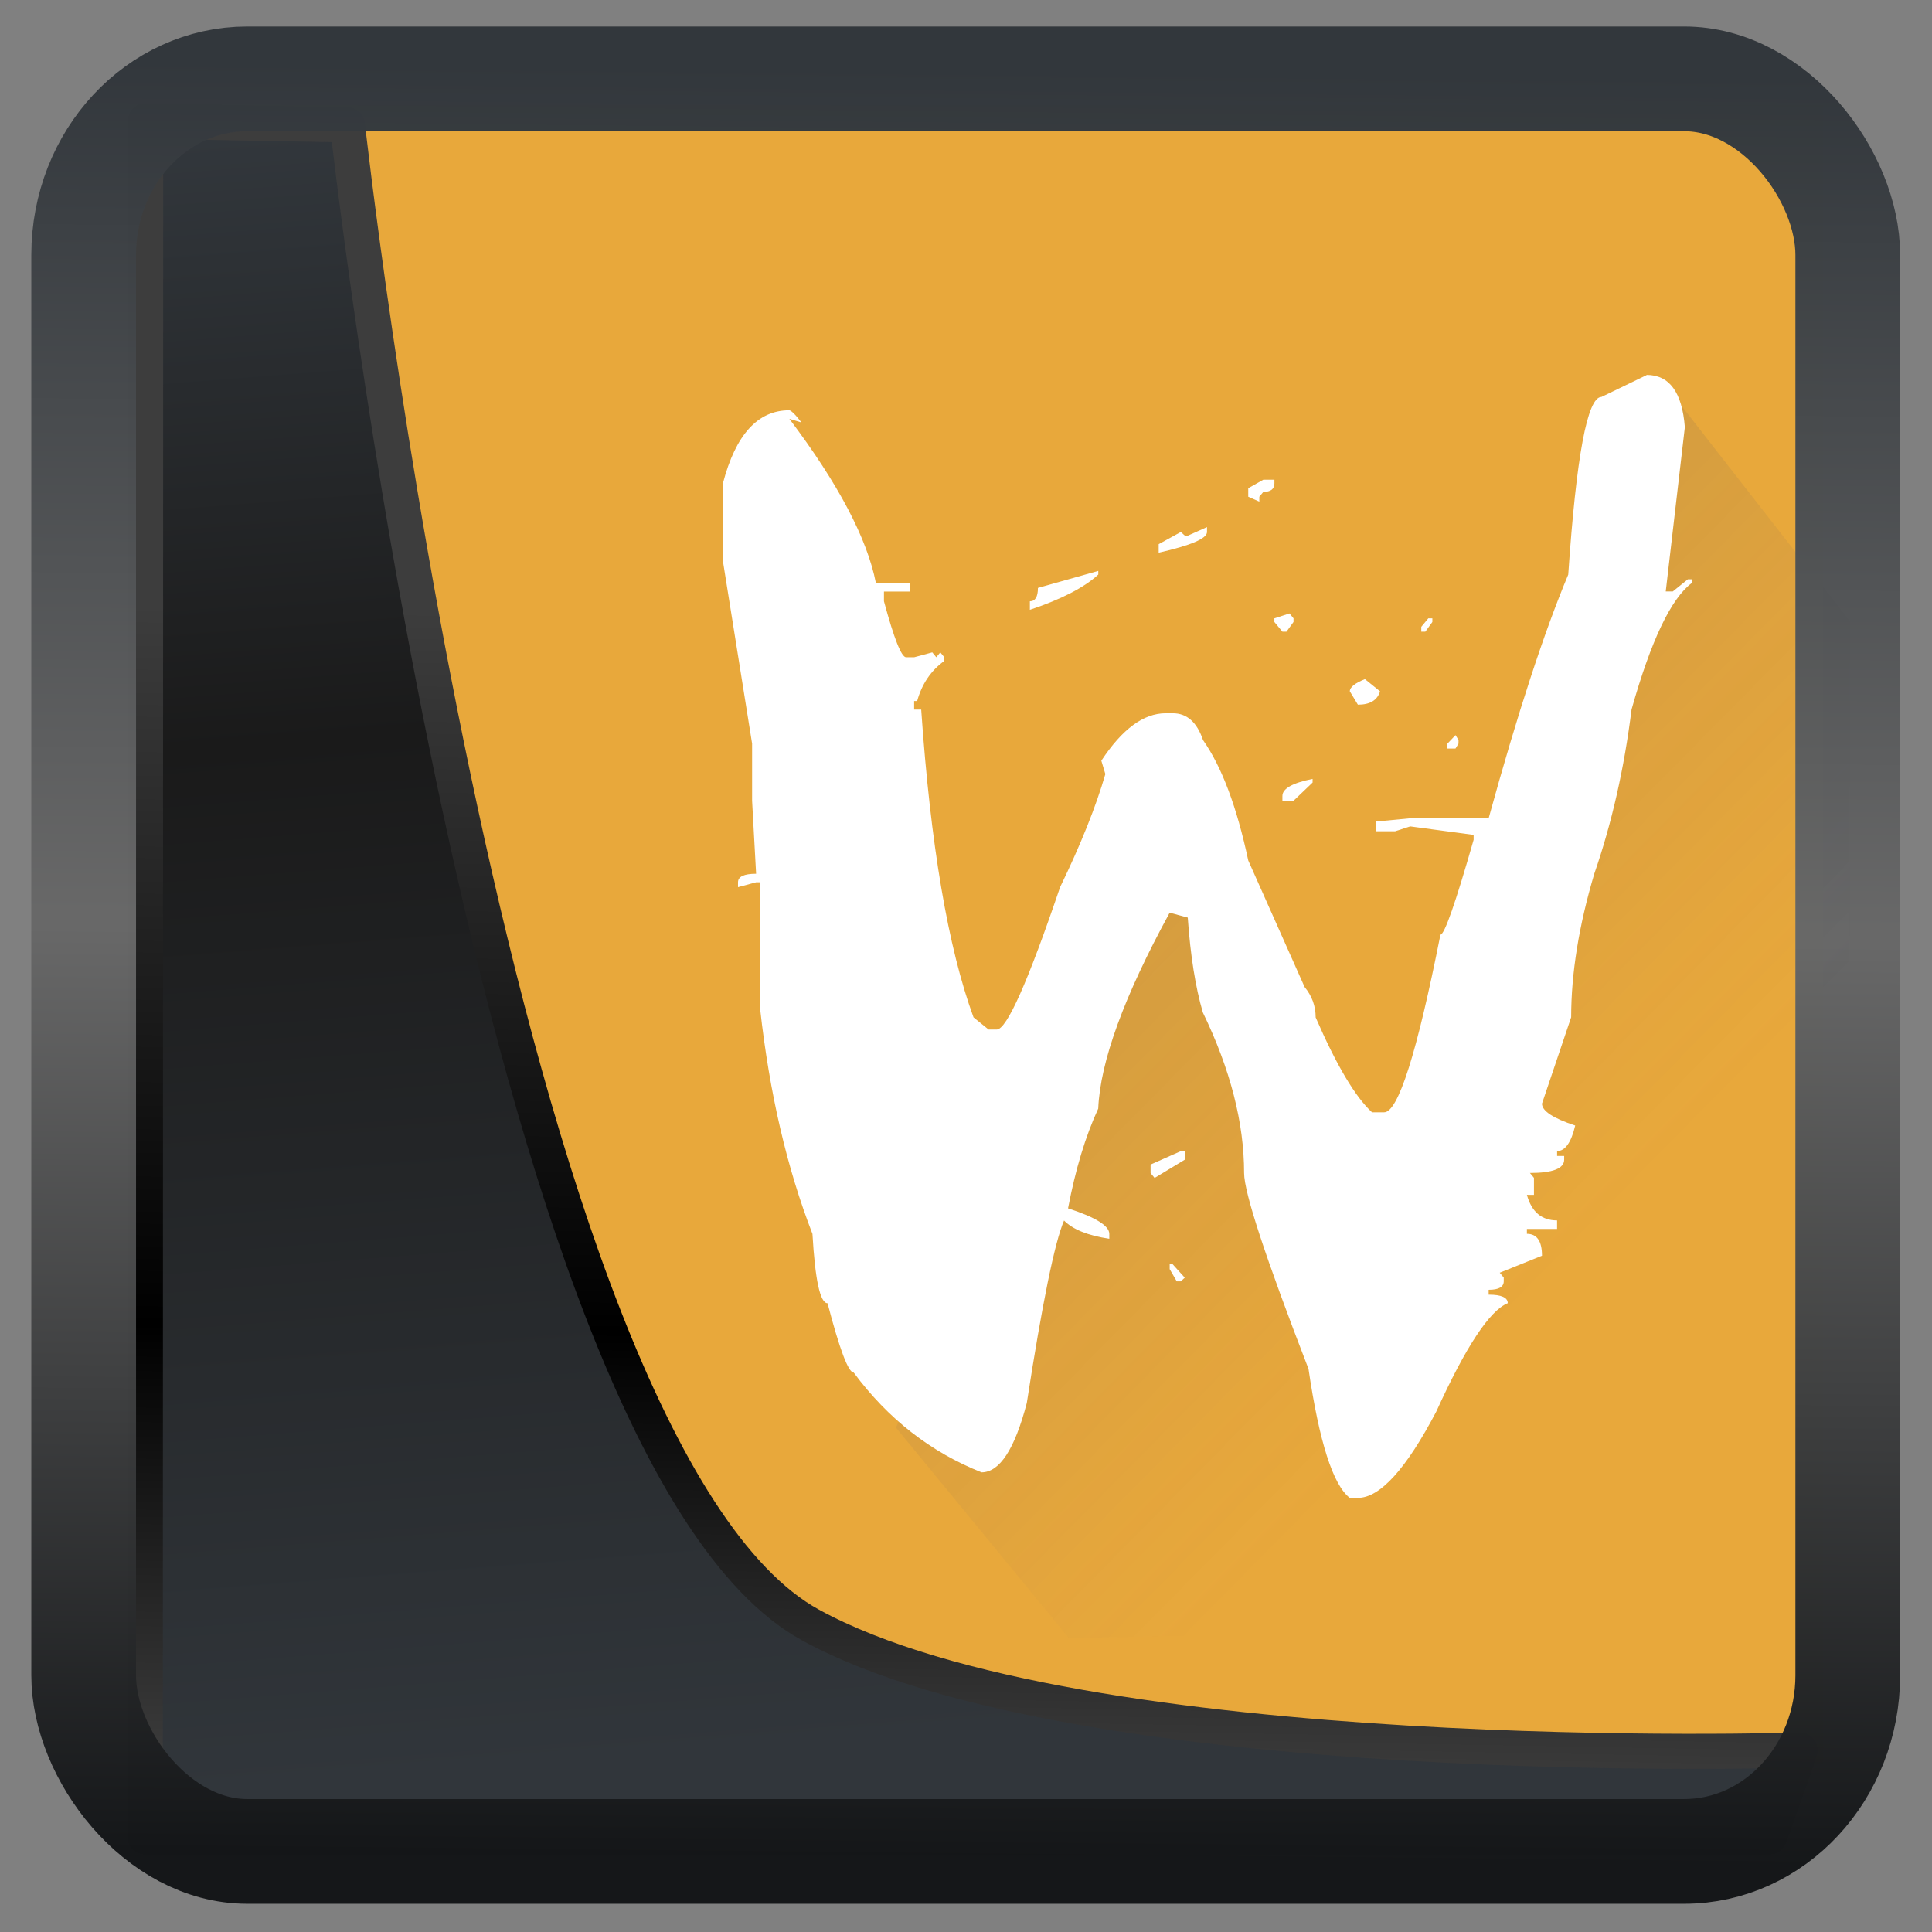 <svg width="32" height="32" version="1.1" viewBox="0 0 32 32" xmlns="http://www.w3.org/2000/svg" xmlns:xlink="http://www.w3.org/1999/xlink">
<rect x="0" y="0" width="32" height="32" fill="#808080" stroke="none"/>
<defs>
<linearGradient id="linearGradient3403" x1="6.949" x2="11.215" y1="4.555" y2="59.052" gradientUnits="userSpaceOnUse">
<stop style="stop-color:#32373c" offset="0"/>
<stop style="stop-color:#1a1a1a" offset=".368"/>
<stop style="stop-color:#31363b" offset="1"/>
</linearGradient>
<linearGradient id="linearGradient20558" x1="25.802" x2="25.111" y1="20.374" y2="58.913" gradientUnits="userSpaceOnUse">
<stop style="stop-color:#3d3d3d" offset="0"/>
<stop offset=".618"/>
<stop style="stop-color:#3d3d3d" offset="1"/>
</linearGradient>
<linearGradient id="linearGradient4557" x1="43.5" x2="44.142" y1="64.012" y2=".306" gradientTransform="translate(.361 -.13)" gradientUnits="userSpaceOnUse">
<stop style="stop-color:#141618" offset="0"/>
<stop style="stop-color:#686868" offset=".518"/>
<stop style="stop-color:#31363b" offset="1"/>
</linearGradient>
<linearGradient id="c-5" x1="13" x2="31" y1="13" y2="31" gradientTransform="translate(455.21 498.23)" gradientUnits="userSpaceOnUse">
<stop stop-color="#383e51" offset="0"/>
<stop stop-color="#655c6f" stop-opacity="0" offset="1"/>
</linearGradient>
</defs>
<g transform="matrix(.431 0 0 .437 2.774 1.483)">
<rect x="1.033" y=".601" width="62.567" height="62.867" style="fill-opacity:.906;fill:#f2ac34"/>
<g transform="matrix(1.33 0 0 1.33 -583.38 -669.04)">
<path d="m481.68 511.17-8 25-5-13-2 2-7 16 5 6 22.555-0.478v-28.498z" style="fill-rule:evenodd;fill:url(#c-5);opacity:.2"/>
<path d="m481.37 511.17c0.659 3e-5 1.027 0.497 1.105 1.491l-0.552 4.68h0.204l0.436-0.347h0.116v0.104c-0.601 0.439-1.182 1.641-1.744 3.606-0.213 1.687-0.572 3.247-1.076 4.68-0.446 1.479-0.669 2.843-0.669 4.091l-0.843 2.462c-2e-5 0.208 0.32 0.416 0.96 0.624-0.116 0.485-0.291 0.728-0.523 0.728v0.139h0.204v0.104c-2e-5 0.254-0.33 0.381-0.989 0.381l0.116 0.139v0.485h-0.204c0.136 0.485 0.426 0.728 0.872 0.728v0.243h-0.872v0.139c0.291 0 0.436 0.208 0.436 0.624l-1.221 0.485 0.116 0.139v0.104c-3e-5 0.162-0.145 0.243-0.436 0.243v0.139c0.368 0 0.552 0.081 0.552 0.243-0.523 0.208-1.212 1.237-2.064 3.086-0.872 1.641-1.628 2.462-2.268 2.462h-0.233c-0.485-0.37-0.882-1.595-1.192-3.675-1.241-3.167-1.861-5.027-1.861-5.582-1e-5 -1.433-0.397-2.958-1.192-4.576-0.213-0.716-0.359-1.618-0.436-2.704l-0.523-0.139c-1.318 2.381-2.006 4.241-2.064 5.582-0.368 0.786-0.659 1.734-0.872 2.843 0.795 0.254 1.192 0.497 1.192 0.728v0.139c-0.62-0.092-1.056-0.266-1.308-0.52-0.271 0.624-0.63 2.357-1.076 5.2-0.349 1.317-0.785 1.976-1.308 1.976-1.473-0.578-2.704-1.525-3.693-2.843-0.155 0-0.407-0.659-0.756-1.976-0.213 0-0.359-0.659-0.436-1.976-0.737-1.872-1.241-4.01-1.512-6.414v-3.606h-0.116l-0.523 0.139v-0.139c0-0.162 0.174-0.243 0.523-0.243l-0.116-2.08v-1.629l-0.843-5.2v-2.219c0.368-1.387 1.008-2.08 1.919-2.08 0 0 0.081-5e-3 0.349 0.347l-0.349-0.104c1.415 1.849 2.248 3.409 2.501 4.68h0.989v0.243h-0.756v0.277c0.291 1.063 0.504 1.595 0.64 1.595h0.233l0.523-0.139 0.116 0.139 0.116-0.139 0.116 0.139v0.104c-0.388 0.277-0.649 0.659-0.785 1.144h-0.087v0.243h0.204c0.271 3.86 0.775 6.784 1.512 8.771l0.436 0.347h0.233c0.291 1e-5 0.901-1.352 1.832-4.056 0.601-1.225 1.037-2.3 1.308-3.224l-0.116-0.381c0.601-0.901 1.221-1.352 1.861-1.352h0.204c0.407 3e-5 0.698 0.254 0.872 0.763 0.543 0.763 0.979 1.907 1.308 3.432l1.628 3.606c0.213 0.254 0.32 0.543 0.32 0.867 0.601 1.364 1.144 2.265 1.628 2.704h0.349c0.407 0 0.95-1.687 1.628-5.062 0.116 2e-5 0.436-0.901 0.959-2.704v-0.139l-1.832-0.243-0.436 0.139h-0.552v-0.277l1.105-0.104h2.152c0.833-2.982 1.599-5.293 2.297-6.934 0.233-3.374 0.552-5.062 0.96-5.062l1.308-0.624m-11.078 2.982h0.32v0.104c-2e-5 0.162-0.107 0.243-0.32 0.243l-0.116 0.139v0.139l-0.32-0.139v-0.243l0.436-0.243m-1.628 1.352v0.139c-1e-5 0.185-0.465 0.381-1.396 0.589v-0.243l0.64-0.347 0.116 0.104h0.087l0.552-0.243m-3.14 1.248v0.104c-0.407 0.37-1.066 0.705-1.977 1.005v-0.243c0.155 2e-5 0.233-0.127 0.233-0.381l1.745-0.485m5.524 1.213 0.116 0.139v0.104l-0.204 0.277h-0.116l-0.233-0.277v-0.104l0.436-0.139m4.013 0.139h0.116v0.104l-0.204 0.277h-0.116v-0.139l0.204-0.243m-1.832 1.734 0.436 0.347c-0.077 0.254-0.291 0.381-0.64 0.381l-0.233-0.381c-2e-5 -0.116 0.145-0.231 0.436-0.347m2.617 1.595 0.087 0.139v0.104l-0.087 0.139h-0.233v-0.139l0.233-0.243m-4.129 1.248v0.104l-0.552 0.52h-0.32v-0.139c-2e-5 -0.208 0.291-0.37 0.872-0.485m-3.809 10.609h0.116v0.243l-0.872 0.52-0.116-0.139v-0.243l0.872-0.381m-0.32 3.224h0.087l0.349 0.381-0.116 0.104h-0.116l-0.204-0.347v-0.139" style="fill:#fff"/>
</g>
</g>
<path transform="matrix(.499 0 0 .5 .066 .018)" d="m4.704 3.982-0.013 56.82h53.904l1.022-2.866s-23.875 0.766-32.844-4.14c-10.516-5.753-15.372-49.697-15.372-49.697z" style="fill:url(#linearGradient3403);mix-blend-mode:normal;stroke-linejoin:round;stroke-width:1.162;stroke:url(#linearGradient20558)"/>
<rect transform="matrix(.467 0 0 .467 .904 1.028)" x="1.032" y=".596" width="62.567" height="62.867" rx="5.803" ry="6.245" style="fill:none;stroke-linejoin:round;stroke-miterlimit:7.8;stroke-opacity:.995;stroke-width:3.714;stroke:url(#linearGradient4557)"/>
</svg>
